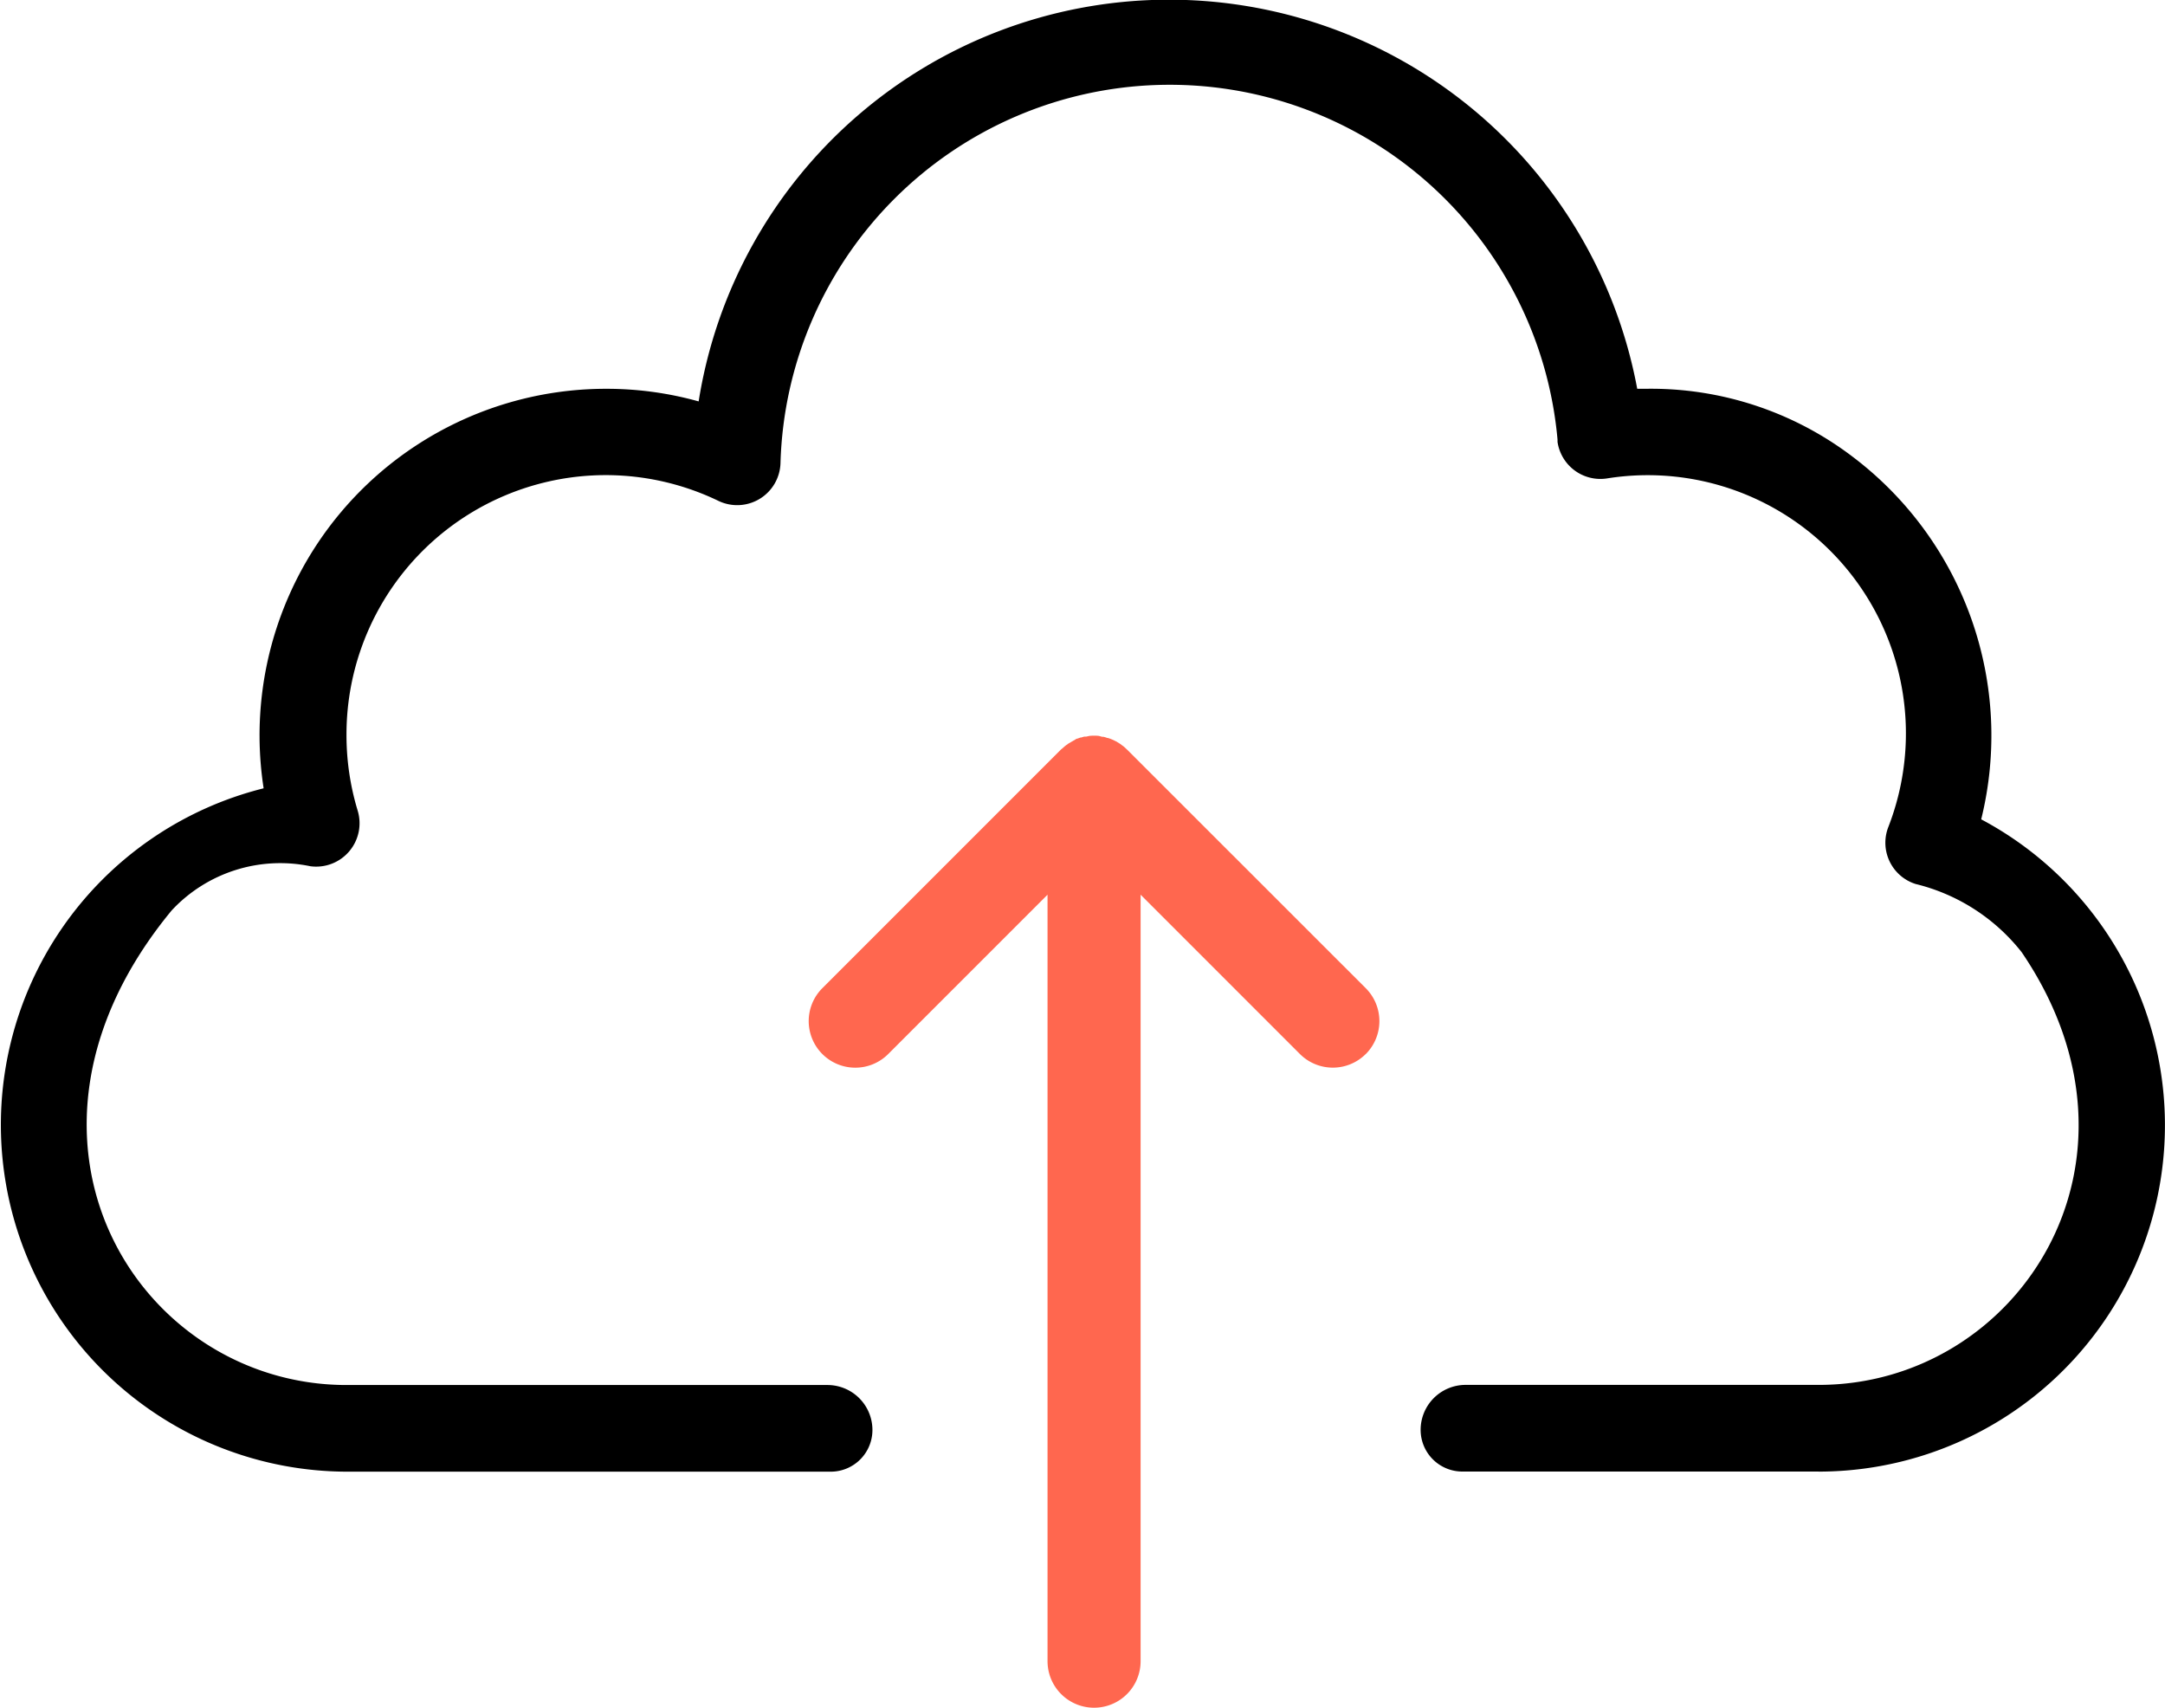 <svg xmlns="http://www.w3.org/2000/svg" xmlns:xlink="http://www.w3.org/1999/xlink" width="34.335" height="27.079" viewBox="0 0 34.335 27.079">
  <defs>
    <clipPath id="clip-path">
      <rect id="Rectangle_273" data-name="Rectangle 273" width="34.335" height="23.337"/>
    </clipPath>
  </defs>
  <g id="Group_9018" data-name="Group 9018" transform="translate(-556 -1137)">
    <path id="Path_3327" data-name="Path 3327" d="M8.832,5.046h0A.739.739,0,0,0,8.832,4L5.045.215,5.037.208C5.023.194,5.008.18,4.991.166L4.973.153,4.934.124,4.919.115,4.873.087,4.86.081C4.843.072,4.825.063,4.8.053S4.76.038,4.739.032l-.009,0C4.71.023,4.689.018,4.671.014l-.019,0L4.6,0A.766.766,0,0,0,4.45,0L4.4.011l-.019,0c-.021,0-.042.009-.058.014l-.012,0-.057.02-.01,0C4.223.063,4.2.072,4.188.081L4.176.087,4.128.115l-.016.01L4.079.149,4.071.155,4.055.168,4.027.193,4.019.2,4,.215.215,4A.738.738,0,1,0,1.259,5.045L3.786,2.518V14.672a.738.738,0,0,0,1.476,0V2.518L7.789,5.045a.739.739,0,0,0,1.043,0" transform="translate(568.827 1148.669)" fill="#ff674f"/>
    <g id="Group_4300" data-name="Group 4300" transform="translate(556 1137)">
      <g id="Group_4300-2" data-name="Group 4300" transform="translate(0 0)" clip-path="url(#clip-path)">
        <path id="Path_3328" data-name="Path 3328" d="M28.84,23.334H23.191a.661.661,0,0,1-.661-.661.713.713,0,0,1,.713-.713h5.6c3.153,0,5.481-3.537,3.219-6.861a3.065,3.065,0,0,0-1.683-1.082.686.686,0,0,1-.433-.9,4.094,4.094,0,0,0-4.465-5.53.687.687,0,0,1-.78-.58l0-.037a6.175,6.175,0,0,0-12.323.373.687.687,0,0,1-.983.6,4.112,4.112,0,0,0-5.9,3.713,4.122,4.122,0,0,0,.178,1.2.688.688,0,0,1-.75.88,2.352,2.352,0,0,0-2.2.7c-2.991,3.622-.532,7.522,2.768,7.526h7.632a.713.713,0,0,1,.713.713.661.661,0,0,1-.661.661H5.489A5.5,5.5,0,0,1,4.181,12.5,5.495,5.495,0,0,1,9.61,6.165a5.425,5.425,0,0,1,1.47.2,7.553,7.553,0,0,1,14.885-.2h.127a5.281,5.281,0,0,1,3.29,1.078,5.541,5.541,0,0,1,2.038,5.749,5.493,5.493,0,0,1-2.58,10.343" transform="translate(0 0)"/>
      </g>
    </g>
  </g>
</svg>
